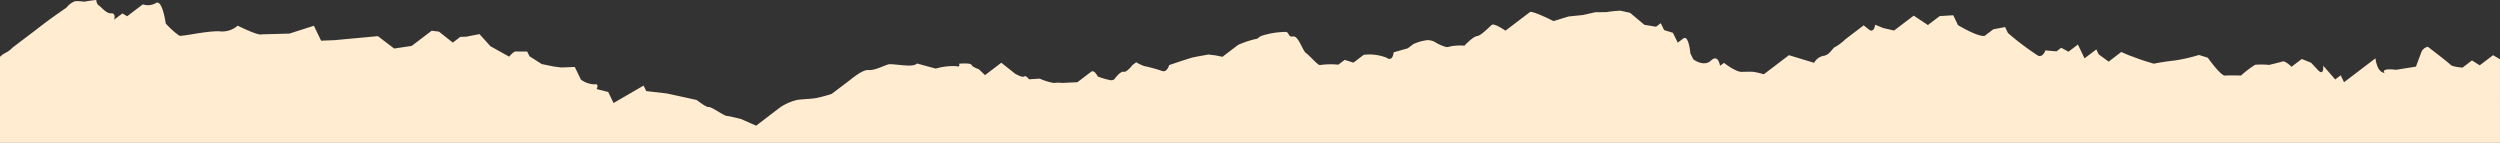 <svg id="Group_416" data-name="Group 416" xmlns="http://www.w3.org/2000/svg" xmlns:xlink="http://www.w3.org/1999/xlink" width="301" height="17.196" viewBox="0 0 301 17.196">
  <rect x="0" y="0" width="301" height="17.196" fill="#333333" stroke="none"/>
  <defs>
    <clipPath id="clip-path">
      <rect id="Rectangle_174" data-name="Rectangle 174" width="301" height="17.196" fill="#ffecd1"/>
    </clipPath>
  </defs>
  <g id="Group_384" data-name="Group 384" clip-path="url(#clip-path)">
    <path id="Path_3403" data-name="Path 3403" d="M0,6.842A2.84,2.84,0,0,1,.736,6.32a2.641,2.641,0,0,0,.754-.573L2.469,5,3,4.6l1.057-.8S5.329,2.82,5.937,2.372,8.012.909,8.012.909A2.326,2.326,0,0,1,8.992.164c.468-.1,1.073.09,1.344.013S11.589,0,11.589,0s.032.493.319.663.894,1,1.483.942.365.757.365.757l.979-.745.575.339,1.13-.86L17.2.523A1.866,1.866,0,0,0,18.766.364c.8-.478,1.186,2.461,1.186,2.461A10.044,10.044,0,0,0,21.587,4.3c.363.112,3.125-.566,4.787-.535a2.857,2.857,0,0,0,2.248-.675S31.074,4.327,31.5,4.135l3.353-.092L37.792,3.1l.867,1.8,1.616-.065L45.5,4.352l1.953,1.49,2.114-.314L50.923,4.5l.6-.458.452-.344.877.11,1.666,1.32.9-.688.71-.022,1.6-.311,1.319,1.455,2.254,1.26s.512-.648.829-.63,1.344.013,1.344.013l.274.568,1.483.942,1.481.3.876.11,1.616-.065.73,1.514a2.823,2.823,0,0,0,1.618.58c.664-.117.274.568.274.568l1.406.354.41.852.228.474,3.619-2.1.319.663,2.508.292,3.567.78s1.166.924,1.438.846,1.846,1.054,2.163,1.071,1.723.371,1.723.371l1.83.807L93.91,12.94a6.151,6.151,0,0,1,2.036-.9c.272-.078,1.692-.122,2.356-.239a18.491,18.491,0,0,0,1.823-.491s1.511-1.138,2.039-1.539,1.687-1.412,2.443-1.34,2.052-.655,2.445-.695,1.511.144,2.342.159,1.011-.251,1.011-.251l2.253.615a7.541,7.541,0,0,1,2.431-.3c.605.187.377-.286.377-.286s1.374-.139,1.511.145.862.508.862.508l.757.717.754-.573,1.206-.917,1.666,1.32s.863.508,1.089.336.575.339.575.339l1.3-.082a6.771,6.771,0,0,0,1.694.523,4.453,4.453,0,0,1,1.027-.005l1.812-.085,1.658-1.26c.377-.286.787.566.787.566a8.849,8.849,0,0,0,1.557.454c.423.023.513-.218.513-.218s.692-.914,1.055-.8,1.055-.8,1.055-.8l.452-.344a5.95,5.95,0,0,0,.938.451,18.163,18.163,0,0,1,2.131.578c.651.281.9-.688.9-.688s2.475-.847,2.943-.944,1.8-.331,1.8-.331l.877.11.8.167.6-.458.754-.573.3-.229.226-.172a11.378,11.378,0,0,1,2.128-.712c.468-.1,0,0,.648-.363a9.683,9.683,0,0,1,2.853-.488c.589-.06.319.663.984.545s1.138,1.721,1.592,2.022S158.758,8,158.984,7.824a9.193,9.193,0,0,1,2.155-.038l.757-.575,1.063.328,1.23-.935a5.573,5.573,0,0,1,2.751.344c.779.544.851-.647.851-.647l1.705-.485.662-.5a5.657,5.657,0,0,1,1.7-.484,1.818,1.818,0,0,1,1.063.328s1.234.685,1.518.469a5.968,5.968,0,0,1,1.877-.128s1.02-1.1,1.513-1.151,1.514-1.151,1.8-1.366,1.633.707,1.633.707l1.324-1.007L184.2,1.458c.284-.216,2.848,1.082,2.848,1.082l1.8-.556,1.725-.175,1.516-.341,1.289-.006a14.952,14.952,0,0,1,1.725-.175l1.157.257,1.73,1.444,1.4.232.567-.431.4.832,1.063.328L202,5.135l.662-.5c.662-.5.859,1.783.859,1.783l.344.713s1.254.994,2.143.156,1.083.638,1.083.638l.473-.359s1.464,1.16,2.2,1.085c0,0,.891-.028,1.289-.006a8.349,8.349,0,0,1,1.309.3l1.608-1.223,1.419-1.078,3.028.918a1.667,1.667,0,0,1,1.145-.844c.739-.075,1.078-.982,1.419-1.078a5.725,5.725,0,0,0,1.2-.912l.692-.526,1.514-1.151.627.5c.627.5.757-.576.757-.576l.968.4,1.309.3L229.464,2.6l.946-.719,1.71,1.135.473-.36.946-.719,1.631-.1.572,1.188s2.375,1.441,3.209,1.294l1.041-.791,1.421-.269.344.713a32.007,32.007,0,0,0,3.649,2.745c.607.188.851-.647.851-.647l1.347.112.567-.431.874.472,1.135-.863.8,1.664.757-.575.662-.5.286.594,1.2.876L255.4,6.258l.816.354s1.424.541,1.879.682l1.215.375s1.175-.244,2.407-.369a19.8,19.8,0,0,0,3.032-.682l1.063.328s1.581,2.208,2.074,2.157,1.934-.009,1.934-.009a11.67,11.67,0,0,1,1.7-1.294,9.3,9.3,0,0,1,1.688.016l1.269-.316.341-.1c.341-.1,1.083.638,1.083.638l.757-.576.473-.36,1.12.448.8.854c.8.854.662-.5.662-.5l1.446,1.661.662-.5.4.832.757-.575.851-.647,2.176-1.654s.137,1.357.8,1.663,0,0,.284-.216,1.391-.065,1.391-.065l2.4-.382.169-.453.508-1.36a1.1,1.1,0,0,1,.757-.576s2.452,1.87,2.718,2.155,1.461.35,1.461.35l1.135-.863.931.591.851-.647.757-.576.831.49V17.2H0Z" transform="translate(0 0)" fill="#ffecd1"/>
  </g>
</svg>
